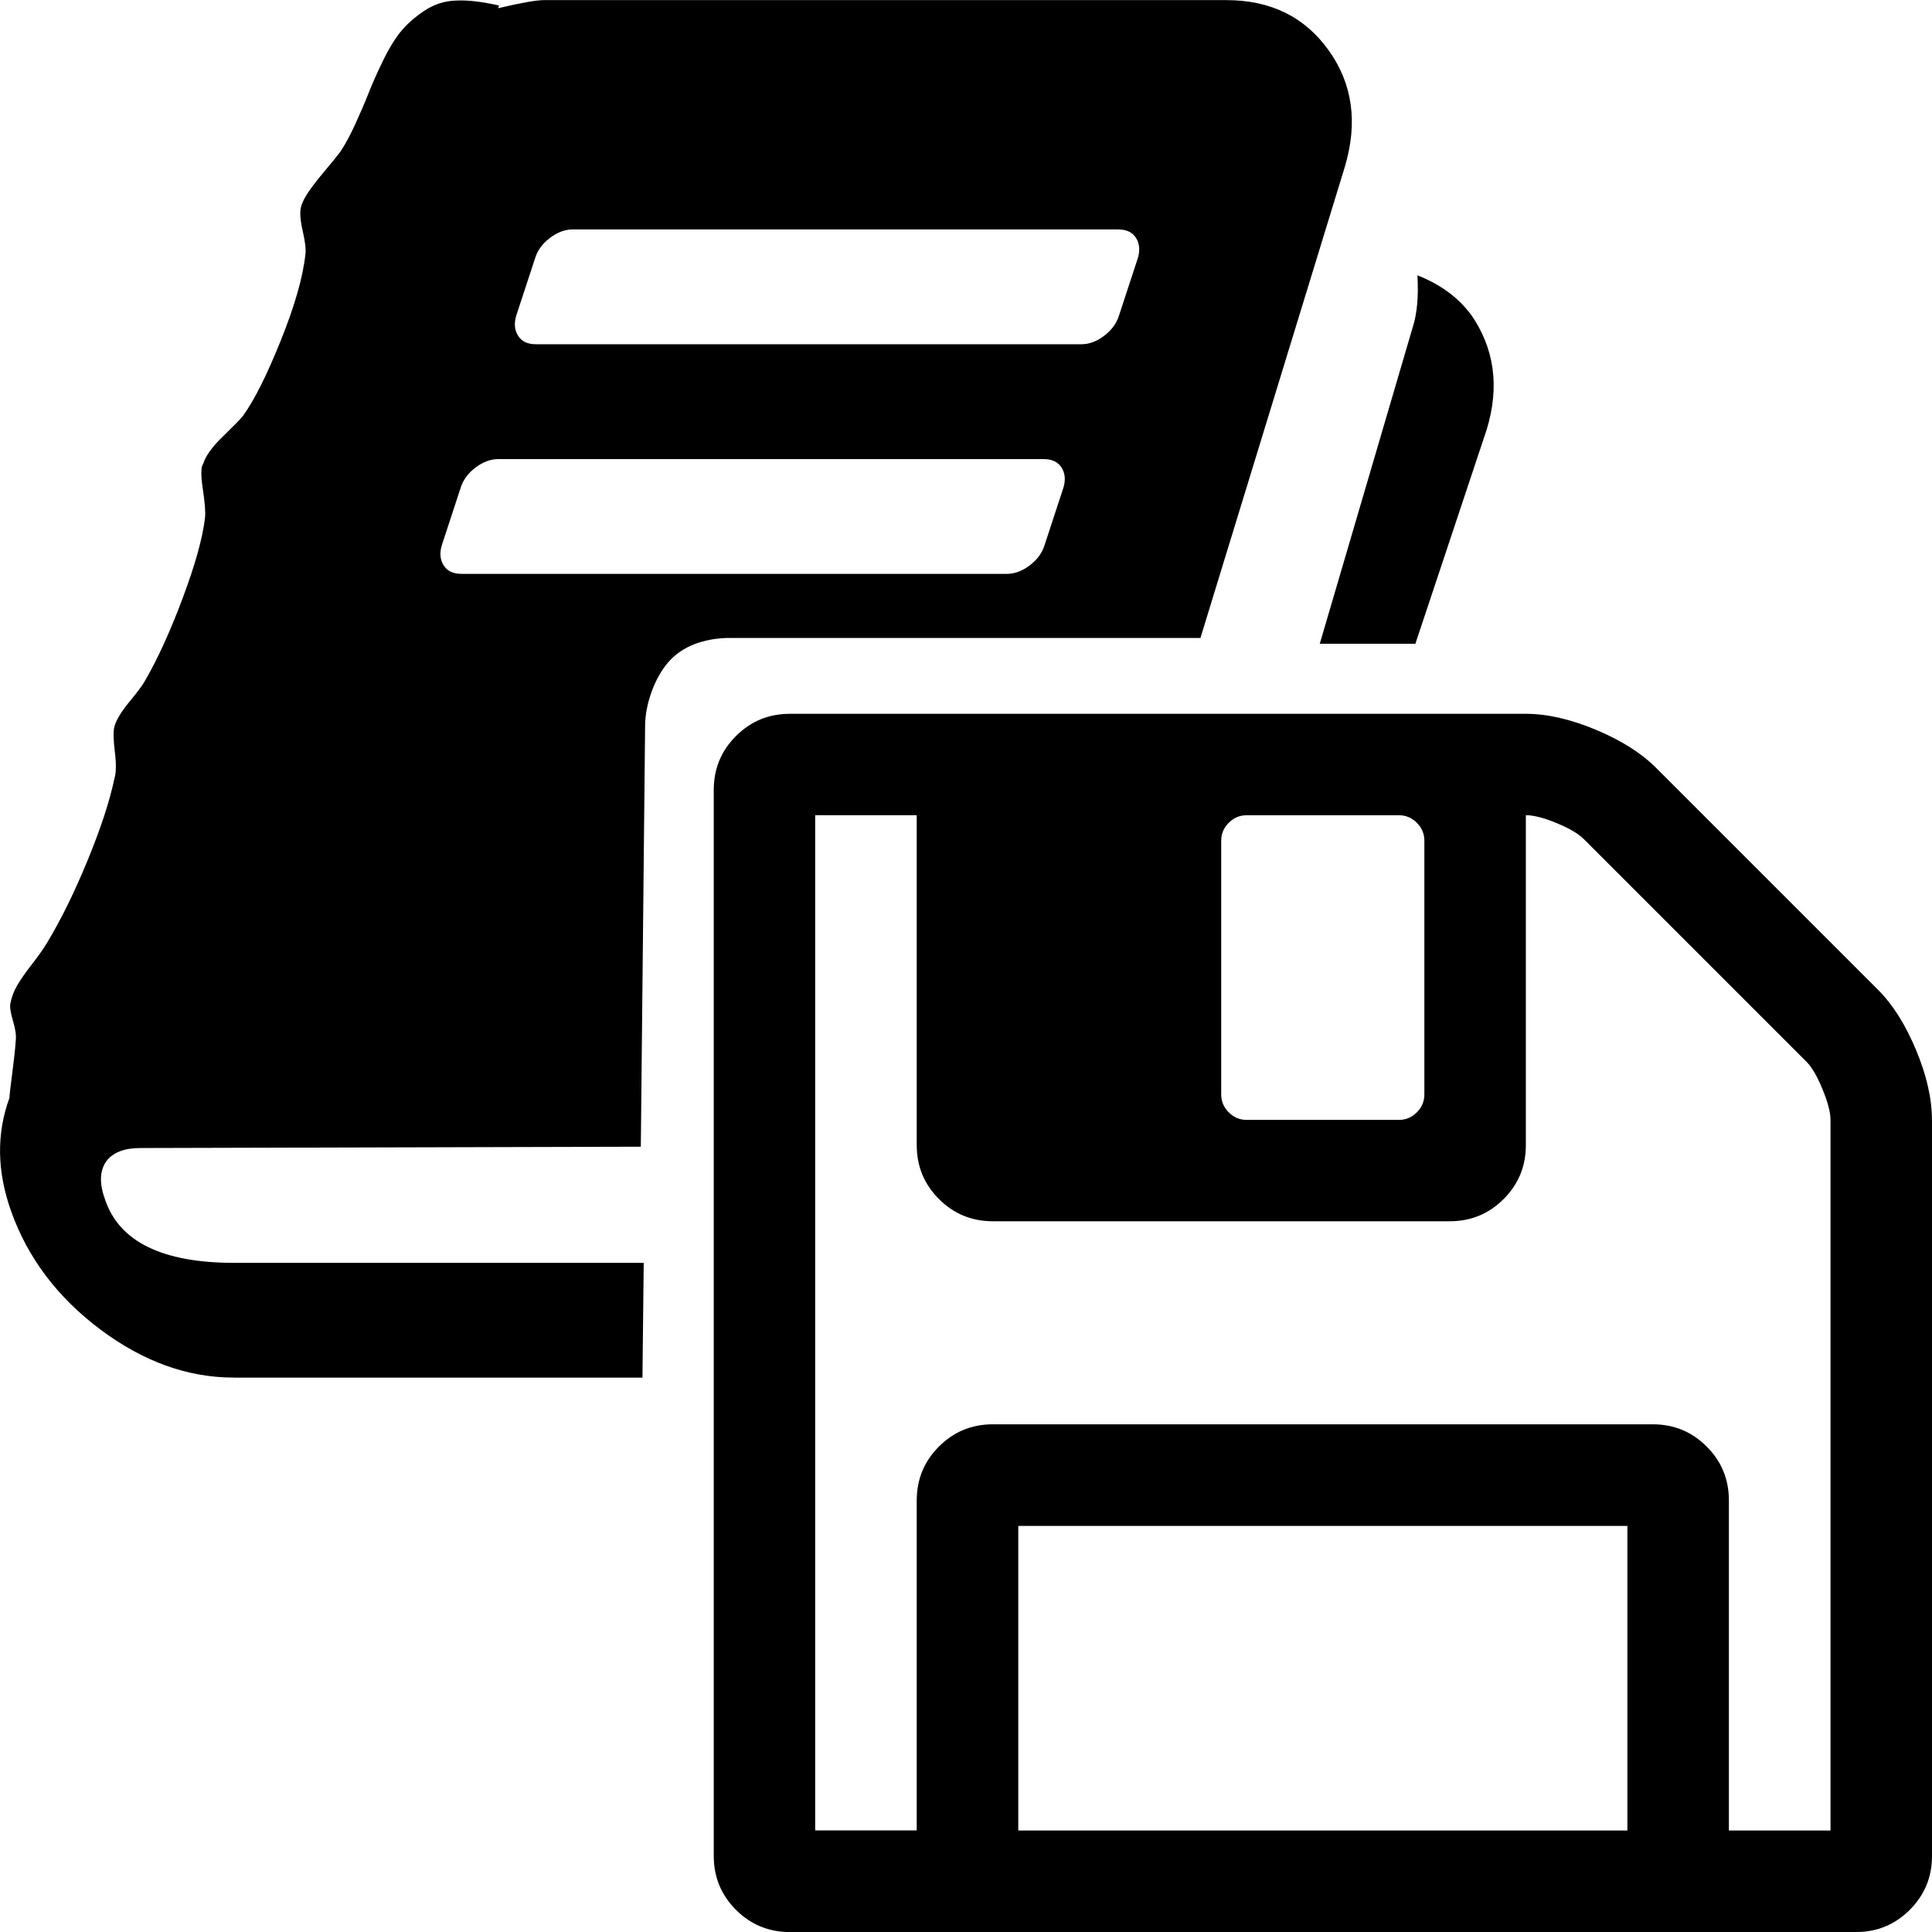<?xml version="1.0" encoding="UTF-8" standalone="no"?>
<!--
  - @copyright Limbas GmbH <https://limbas.com>
  - @license https://opensource.org/licenses/GPL-2.0 GPL-2.0
  -
  - This program is free software; you can redistribute it and/or modify it under the terms of the GNU General Public License as published by the Free Software Foundation; either version 2 of the License, or (at your option) any later version.
  - This program is distributed in the hope that it will be useful, but WITHOUT ANY WARRANTY; without even the implied warranty of MERCHANTABILITY or FITNESS FOR A PARTICULAR PURPOSE. See the GNU General Public License for more details.
  -->

<!-- Created with Inkscape (http://www.inkscape.org/) -->

<svg
   xmlns:dc="http://purl.org/dc/elements/1.1/"
   xmlns:cc="http://creativecommons.org/ns#"
   xmlns:rdf="http://www.w3.org/1999/02/22-rdf-syntax-ns#"
   xmlns:svg="http://www.w3.org/2000/svg"
   xmlns="http://www.w3.org/2000/svg"
   xmlns:sodipodi="http://sodipodi.sourceforge.net/DTD/sodipodi-0.dtd"
   xmlns:inkscape="http://www.inkscape.org/namespaces/inkscape"
   width="32"
   height="32"
   viewBox="0 0 32 32"
   id="svg6063"
   version="1.1"
   inkscape:version="0.91 r13725"
   sodipodi:docname="report_disk.svg">
  <defs
     id="defs6065" />
  <sodipodi:namedview
     id="base"
     pagecolor="#ffffff"
     bordercolor="#666666"
     borderopacity="1.0"
     inkscape:pageopacity="0.0"
     inkscape:pageshadow="2"
     inkscape:zoom="32"
     inkscape:cx="19.252282"
     inkscape:cy="8.03982"
     inkscape:document-units="px"
     inkscape:current-layer="layer1"
     showgrid="true"
     units="px"
     inkscape:window-width="1920"
     inkscape:window-height="1007"
     inkscape:window-x="0"
     inkscape:window-y="0"
     inkscape:window-maximized="1">
    <inkscape:grid
       type="xygrid"
       id="grid6071"
       empspacing="4" />
  </sodipodi:namedview>
  <g
     inkscape:label="Ebene 1"
     inkscape:groupmode="layer"
     id="layer1"
     transform="translate(0,-1020.299)">
    <path
       id="path4168"
       d="m 3.871,1043.116 c -0.763,0 -1.498,-0.265 -2.206,-0.794 -0.708,-0.53 -1.201,-1.181 -1.478,-1.953 -0.238,-0.663 -0.248,-1.292 -0.03,-1.887 0,-0.039 0.015,-0.173 0.045,-0.401 0.03,-0.228 0.05,-0.411 0.059,-0.55 0.01,-0.079 -0.005,-0.186 -0.045,-0.319 -0.04,-0.134 -0.055,-0.23 -0.045,-0.289 0.02,-0.109 0.06,-0.213 0.119,-0.312 0.059,-0.099 0.141,-0.216 0.245,-0.349 0.104,-0.134 0.186,-0.25 0.245,-0.349 0.228,-0.377 0.451,-0.83 0.669,-1.359 0.218,-0.53 0.367,-0.983 0.446,-1.359 0.03,-0.099 0.032,-0.248 0.007,-0.446 -0.025,-0.198 -0.027,-0.337 -0.007,-0.416 0.03,-0.109 0.114,-0.247 0.253,-0.416 0.139,-0.169 0.223,-0.283 0.253,-0.342 0.208,-0.357 0.416,-0.812 0.624,-1.367 0.208,-0.555 0.332,-1 0.371,-1.337 0.01,-0.089 -0.003,-0.248 -0.037,-0.475 -0.035,-0.227 -0.032,-0.366 0.007,-0.416 0.039,-0.129 0.148,-0.28 0.327,-0.453 0.179,-0.174 0.288,-0.285 0.327,-0.334 0.188,-0.257 0.398,-0.676 0.631,-1.255 0.233,-0.58 0.369,-1.057 0.408,-1.433 0.01,-0.079 -0.005,-0.205 -0.045,-0.379 -0.04,-0.173 -0.05,-0.304 -0.03,-0.394 0.02,-0.079 0.065,-0.168 0.134,-0.267 0.069,-0.099 0.158,-0.213 0.267,-0.342 0.109,-0.129 0.193,-0.233 0.253,-0.312 0.079,-0.119 0.161,-0.27 0.245,-0.453 0.084,-0.183 0.159,-0.357 0.223,-0.52 0.064,-0.163 0.144,-0.341 0.238,-0.535 0.094,-0.194 0.191,-0.352 0.289,-0.475 0.099,-0.123 0.23,-0.24 0.393,-0.349 0.164,-0.11 0.342,-0.167 0.535,-0.171 0.193,-0.01 0.428,0.021 0.705,0.082 l -0.015,0.045 c 0.377,-0.089 0.629,-0.134 0.758,-0.134 l 11.304,0 c 0.733,0 1.297,0.277 1.694,0.832 0.397,0.554 0.486,1.198 0.267,1.931 l -2.391,7.802 -7.856,0 c -0.367,0.016 -0.718,0.125 -0.959,0.402 -0.23,0.267 -0.381,0.697 -0.383,1.05 l -0.071,6.974 -8.291,0.022 c -0.267,7e-4 -0.456,0.074 -0.565,0.223 -0.109,0.159 -0.114,0.371 -0.015,0.639 0.238,0.693 0.951,1.04 2.139,1.04 l 6.78,0 -0.021,1.901 c -1.517,2e-4 -4.742,10e-5 -6.772,10e-5 z m 17.989,-12.156 1.543,-5.254 c 0.069,-0.218 0.094,-0.5 0.074,-0.847 0.377,0.149 0.669,0.362 0.877,0.639 l 0.003,0 c 0.396,0.565 0.485,1.203 0.267,1.917 l -1.181,3.547 -1.583,-10e-4 z m -13.309,-5.434 c -0.039,0.129 -0.029,0.24 0.03,0.334 0.059,0.094 0.158,0.141 0.297,0.141 l 9.032,0 c 0.129,0 0.255,-0.047 0.379,-0.141 0.124,-0.094 0.205,-0.206 0.245,-0.334 l 0.312,-0.951 c 0.039,-0.129 0.029,-0.24 -0.03,-0.335 -0.059,-0.094 -0.158,-0.141 -0.297,-0.141 l -9.032,0 c -0.129,0 -0.255,0.047 -0.379,0.141 -0.124,0.094 -0.205,0.206 -0.245,0.335 z m -1.233,3.803 c -0.039,0.129 -0.029,0.24 0.03,0.334 0.059,0.094 0.158,0.141 0.297,0.141 l 9.032,0 c 0.129,0 0.255,-0.047 0.379,-0.141 0.124,-0.094 0.205,-0.206 0.245,-0.334 l 0.312,-0.951 c 0.039,-0.129 0.029,-0.24 -0.03,-0.334 -0.059,-0.094 -0.158,-0.141 -0.297,-0.141 l -9.032,0 c -0.129,0 -0.255,0.047 -0.379,0.141 -0.124,0.094 -0.205,0.206 -0.245,0.334 z"
       inkscape:connector-curvature="0"
       style="fill:#000000"
       sodipodi:nodetypes="csccccccsscscccscscccscscccccccscsscccsscccccccsccscccscccccccsssscccssccccscssccsssscccc" />
    <path
       id="path4198"
       d="m 16.866,1050.618 10.089,0 0,-5.045 -10.089,0 0,5.045 z m 11.771,0 1.682,0 0,-11.771 q 0,-0.184 -0.132,-0.506 -0.132,-0.322 -0.263,-0.453 l -3.692,-3.692 q -0.132,-0.132 -0.447,-0.263 -0.315,-0.131 -0.512,-0.132 l 0,5.465 q 0,0.525 -0.368,0.893 -0.368,0.368 -0.893,0.368 l -7.567,0 q -0.525,0 -0.893,-0.368 -0.368,-0.368 -0.368,-0.893 l 0,-5.465 -1.682,0 0,16.815 1.682,0 0,-5.465 q 0,-0.525 0.368,-0.893 0.368,-0.368 0.893,-0.368 l 10.93,0 q 0.525,0 0.893,0.368 0.368,0.368 0.368,0.893 l 0,5.465 z m -5.045,-12.191 0,-4.204 q 0,-0.171 -0.125,-0.296 -0.125,-0.125 -0.296,-0.125 l -2.523,0 q -0.171,0 -0.296,0.125 -0.125,0.125 -0.125,0.296 l 0,4.204 q 0,0.171 0.125,0.296 0.125,0.125 0.296,0.125 l 2.523,0 q 0.171,0 0.296,-0.125 0.125,-0.125 0.125,-0.296 z m 8.408,0.421 0,12.191 q 0,0.525 -0.368,0.893 -0.368,0.368 -0.893,0.368 l -17.656,0 q -0.525,0 -0.893,-0.368 -0.368,-0.368 -0.368,-0.893 l 0,-17.656 q 0,-0.525 0.368,-0.893 0.368,-0.368 0.893,-0.368 l 12.191,0 q 0.525,0 1.156,0.263 0.63,0.263 0.998,0.63 l 3.678,3.678 q 0.368,0.368 0.63,0.998 0.263,0.63 0.263,1.156 z"
       inkscape:connector-curvature="0" />
  </g>
</svg>
